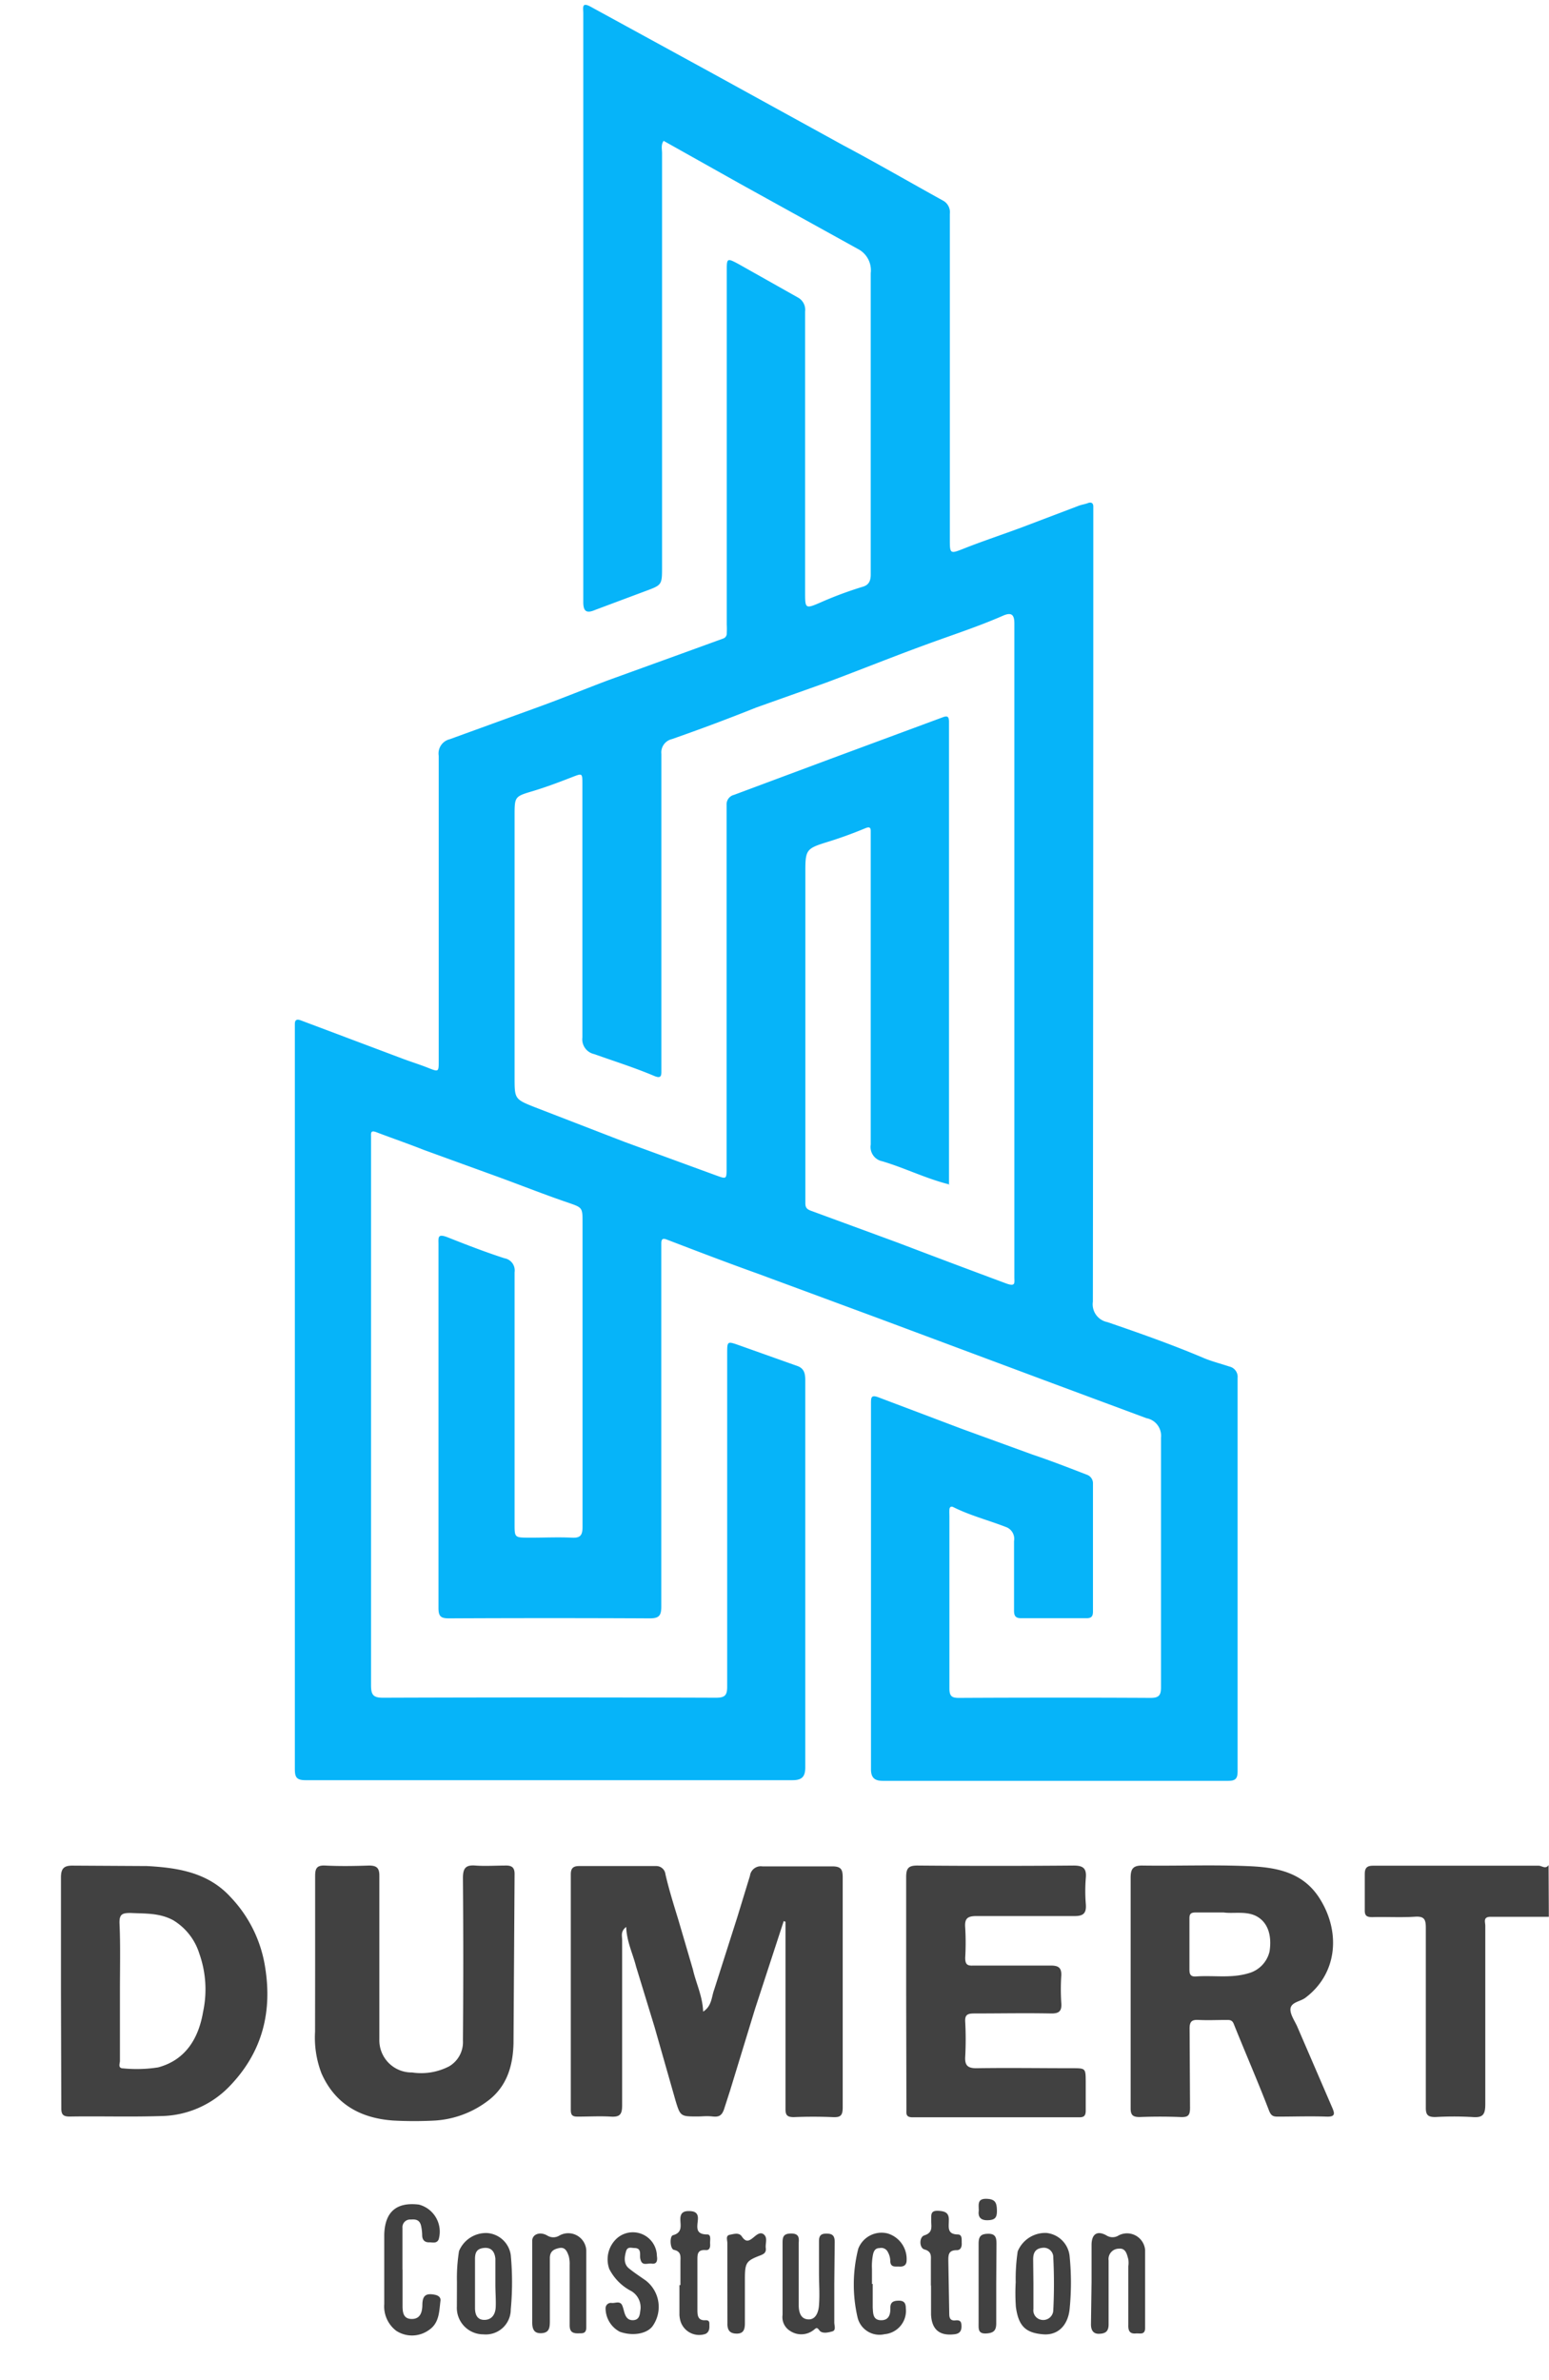 <svg xmlns="http://www.w3.org/2000/svg" viewBox="0 0 186.24 286.08"><path d="M186.22 230.39h-7c-.94 0-.64.64-.64 1.07v21.48c0 1.26-.33 1.62-1.56 1.52a38.68 38.68 0 0 0-4.44 0c-.88 0-1.16-.23-1.15-1.15v-21.59c0-1-.17-1.41-1.29-1.34-1.71.11-3.43 0-5.15.05-.68 0-.92-.18-.9-.87v-4.31c0-.74.27-1 1-1q10 0 19.91 0c.38 0 .84.46 1.19-.08zm-91.99.51l-3.45 10.56-3 9.81-.71 2.2c-.28.87-.69 1-1.41.92s-1.19 0-1.79 0c-2 0-2.07 0-2.63-1.84l-2.54-8.91-2.22-7.26c-.39-1.55-1.13-3-1.19-4.77-.7.53-.49 1.09-.49 1.56v19.91c0 1.09-.31 1.39-1.35 1.33-1.31-.08-2.64 0-4 0-.59 0-.82-.15-.82-.81q0-14.16 0-28.31c0-.71.26-1 1-1h9.24a1.11 1.11 0 0 1 1.14 1c.43 1.86 1 3.67 1.56 5.5l1.74 5.93c.37 1.65 1.16 3.19 1.23 5.07 1.06-.67 1-1.78 1.33-2.65l2.77-8.68 1.53-5a1.31 1.31 0 0 1 1.49-1.13h8.4c1.05 0 1.26.36 1.26 1.31v27.68c0 1-.3 1.19-1.2 1.15q-2.34-.1-4.68 0c-.83 0-1-.27-1-1v-22.48zm41.71 8.5v-13.68c0-1.05.25-1.5 1.4-1.49 4.24.06 8.48-.11 12.71.07 3.27.13 6.5.65 8.54 3.77 2.64 4.06 2.25 9.14-1.65 12.06-.61.46-1.76.51-1.79 1.39 0 .69.54 1.41.84 2.11l4.17 9.66c.32.74.42 1.15-.65 1.12-2-.07-3.92 0-5.88 0-.54 0-.81-.09-1.06-.75-1.34-3.49-2.84-6.92-4.23-10.39-.22-.55-.58-.47-.94-.48-1.08 0-2.16.05-3.23 0-.87-.06-1.16.17-1.14 1.1l.05 9.47c0 .94-.27 1.13-1.14 1.1a61.84 61.84 0 0 0-4.91 0c-.83 0-1.1-.24-1.09-1.09V239.4zm11.18-9.53h-3.37c-.58 0-.75.18-.74.75v6.1c0 .57.12.89.8.84 2.08-.15 4.18.24 6.25-.37a3.55 3.55 0 0 0 2.58-2.63c.31-2-.25-3.49-1.5-4.2s-2.85-.32-4.02-.49zM7.33 239.45v-13.78c0-1.12.38-1.45 1.46-1.43l8.87.05c3.72.2 7.37.76 10.09 3.76a15.67 15.67 0 0 1 4.07 8.06c1 5.66-.27 10.6-4.29 14.72a11.65 11.65 0 0 1-8.16 3.51c-3.67.12-7.35 0-11 .06-.79 0-1-.26-1-1l-.04-13.95zm7.09-.26v8.52c0 .32-.29.9.41.9a16.6 16.6 0 0 0 4.18-.12c3.33-.89 4.88-3.53 5.41-6.69a12.86 12.86 0 0 0-.46-7 7.17 7.17 0 0 0-3.14-4c-1.67-.9-3.38-.78-5.12-.87-1 0-1.37.14-1.33 1.27.12 2.63.05 5.31.05 7.99zm94.53.21v-13.79c0-1.12.33-1.39 1.42-1.38q9.34.08 18.7 0c1.15 0 1.59.32 1.48 1.5a19.12 19.12 0 0 0 0 3.12c.09 1.09-.27 1.47-1.4 1.45H117.4c-1.15 0-1.43.35-1.35 1.41a30.71 30.71 0 0 1 0 3.59c0 .74.19 1 .94.95h9.35c.93 0 1.31.27 1.26 1.23a24.87 24.87 0 0 0 0 3.23c.08 1-.23 1.32-1.25 1.3-3.07-.06-6.15 0-9.23 0-.81 0-1.12.17-1.07 1a39.23 39.23 0 0 1 0 4.2c-.06 1 .27 1.39 1.34 1.38 3.84-.06 7.68 0 11.51 0 1.63 0 1.63 0 1.64 1.61v3.47c0 .65-.22.83-.82.82h-20c-.85 0-.74-.46-.74-1zm-71.06-3.48v-10.44c0-.89.19-1.3 1.21-1.25 1.75.09 3.51.06 5.27 0 .94 0 1.25.31 1.24 1.25q0 9.84 0 19.67a3.87 3.87 0 0 0 3.93 3.95 7.33 7.33 0 0 0 4.45-.73 3.37 3.37 0 0 0 1.67-3.1q.08-9.77 0-19.54c0-1.17.32-1.59 1.49-1.5s2.48 0 3.72 0c.7 0 1 .28 1 1l-.13 20.39c-.07 2.65-.77 5.24-3.23 7a11.72 11.72 0 0 1-6.21 2.26 46.89 46.89 0 0 1-5 0c-3.92-.27-7-1.94-8.65-5.68a12 12 0 0 1-.77-5l.01-8.28zm10.51 36.89v4.32c0 .81.09 1.59 1.1 1.6s1.26-.78 1.28-1.64c0-1.17.41-1.49 1.51-1.27.41.08.72.31.67.71-.16 1.28-.13 2.68-1.38 3.52a3.47 3.47 0 0 1-3.94.1 3.68 3.68 0 0 1-1.44-3.21v-8.38c.09-2.79 1.54-3.89 4.16-3.58a3.36 3.36 0 0 1 2.38 4.19c-.25.54-.75.33-1.16.35-.56 0-.8-.33-.82-.81a5.75 5.75 0 0 0-.13-1.17c-.17-.73-.64-.81-1.24-.76a.92.92 0 0 0-1 1v5zm15.59 1.52v-5c0-.75.88-1.15 1.79-.64a1.38 1.38 0 0 0 1.5 0 2.17 2.17 0 0 1 3.21 1.81v9.23c0 .85-.54.7-1 .73-.71 0-1-.24-1-1v-7.19a3.78 3.78 0 0 0-.1-1.07c-.18-.52-.4-1.14-1.13-1s-1.16.44-1.15 1.25v7.56c0 .81-.09 1.4-1.06 1.43s-1.07-.68-1.06-1.46v-4.68zm67.25-.05v-4.44c0-1.28.64-1.79 1.78-1.16a1.36 1.36 0 0 0 1.49 0 2.18 2.18 0 0 1 3.17 1.77v9.35c0 .89-.63.63-1.1.67-.75.07-.94-.32-.92-1v-7.08a2.87 2.87 0 0 0 0-.83c-.17-.6-.29-1.37-1.15-1.28a1.25 1.25 0 0 0-1.22 1.42v7.68c0 .89-.42 1.1-1.12 1.13s-1-.4-1-1.14l.07-5.09zm-76.3.01a20.5 20.5 0 0 1 .25-3.72 3.51 3.51 0 0 1 3.35-2.17 3.08 3.08 0 0 1 2.87 2.64 34.85 34.85 0 0 1 0 6.54 3 3 0 0 1-3.27 3 3.19 3.19 0 0 1-3.21-3.35l.01-2.94zm4.62.29h0v-3.1c-.07-.71-.39-1.37-1.34-1.29s-1.11.61-1.11 1.36v5.84c0 .79.25 1.46 1.14 1.45s1.31-.68 1.35-1.52-.04-1.83-.04-2.74zm62.56-.26a22.43 22.43 0 0 1 .24-3.71 3.58 3.58 0 0 1 3.45-2.22 3.12 3.12 0 0 1 2.79 2.76 32 32 0 0 1 0 6.42c-.22 2-1.47 3.17-3.23 3-2.07-.18-2.92-1-3.23-3.31a23.83 23.83 0 0 1-.02-2.94zm2.13.1h0v3.11a1.16 1.16 0 0 0 1 1.31 1.21 1.21 0 0 0 1.39-1.17 63.44 63.44 0 0 0 0-6.32 1.14 1.14 0 0 0-1.32-1.17c-.86.09-1.1.63-1.1 1.38l.03 2.86zm-47.24 3.15a2.28 2.28 0 0 0-1.12-2.2 6.11 6.11 0 0 1-2.64-2.66 3.42 3.42 0 0 1 .92-3.67 2.89 2.89 0 0 1 4.81 2.12c.07.43.06 1-.59.92s-1.22.35-1.41-.62c-.09-.45.21-1.26-.71-1.26-.35 0-.83-.21-1 .4s-.35 1.49.36 2.06 1.31.95 2 1.44a4 4 0 0 1 .9 5.39c-.63 1-2.39 1.35-4 .78a3.2 3.2 0 0 1-1.72-2.83.64.64 0 0 1 .71-.64c.45.07 1.08-.34 1.33.4a5.36 5.36 0 0 1 .17.57c.16.61.4 1.17 1.17 1.1s.74-.83.82-1.3zm23.3-3.09v4.68c0 .36.23.93-.23 1.06s-1.24.33-1.57-.13-.42-.22-.73 0a2.4 2.4 0 0 1-2.79.07 1.94 1.94 0 0 1-.9-1.93v-8.63c0-.69.07-1.13 1-1.14s1 .44.94 1.13v7.43c0 .91.24 1.72 1.16 1.76s1.23-.93 1.28-1.71c.1-1.27 0-2.56 0-3.84v-3.83c0-.66.2-.93.89-.93s1 .21 1 1l-.05 5.01zm4.62.03v2.87c.05.65 0 1.49 1 1.5s1.13-.77 1.12-1.48.38-.86 1-.87.86.27.86.91a2.82 2.82 0 0 1-2.56 3.12 2.71 2.71 0 0 1-3.24-2 17.52 17.52 0 0 1 .08-8.27 3 3 0 0 1 3.53-1.84 3.21 3.21 0 0 1 2.27 3.42c-.08.47-.45.59-.89.56s-1 .14-1.06-.61a2.24 2.24 0 0 0-.29-1.13.88.88 0 0 0-1-.48c-.48 0-.67.29-.78.74a7.09 7.09 0 0 0-.13 1.78v1.8zm6.99.2v-2.88c0-.62.14-1.21-.78-1.46-.62-.18-.65-1.49 0-1.69 1.08-.34.81-1.1.82-1.8s-.1-1.2.88-1.15c.82.05 1.28.25 1.24 1.17 0 .77-.23 1.65 1.06 1.67.58 0 .47.62.49 1.05s-.12.85-.61.84c-1 0-1 .59-1 1.28l.11 6.35c0 .46.09.88.73.81s.75.2.74.77-.29.84-.86.9c-1.77.21-2.72-.56-2.8-2.39v-3.47zm-30.11-.06v-2.76c0-.62.15-1.27-.79-1.47-.46-.1-.54-1.65-.1-1.76 1.15-.31.89-1.15.88-1.9s.35-1 1-1 1.17.15 1.11 1-.38 1.81 1.12 1.81c.52 0 .32.71.35 1.12s-.06.8-.53.76c-1-.07-1 .5-1 1.21v5.88c0 .69 0 1.42 1 1.34.52 0 .43.34.44.65s0 .78-.48 1a2.35 2.35 0 0 1-3-1.56 3.4 3.4 0 0 1-.12-.71v-3.59zm5.64-.25v-4.79c0-.38-.23-.9.29-1s1.11-.3 1.45.2c.47.7.82.6 1.4.12.31-.25.81-.75 1.27-.34s.14 1.07.21 1.61-.22.72-.63.88c-1.68.64-1.86.86-1.88 2.66v5.51c0 .76-.18 1.25-1 1.24s-1.13-.42-1.1-1.27l-.01-4.82zm32.33.08v4.78c0 .88-.34 1.16-1.2 1.21-1 .06-.92-.57-.92-1.21v-9.57c0-.87.25-1.19 1.15-1.2s1 .49 1 1.21l-.03 4.78zm-2.1-8.76c0-.76-.21-1.49 1-1.43 1 .05 1.16.5 1.18 1.36s-.18 1.19-1.12 1.21-1.15-.5-1.06-1.14z" fill="#414141"/><path d="M79.79 16.93c-.34.47-.19 1-.19 1.5q0 24.95 0 49.9c0 1.91-.07 2-1.79 2.64l-6.23 2.33c-1.06.46-1.45.2-1.45-.93V1.59c0-.68-.24-1.43 1-.72l14.63 8 15.6 8.58c4.05 2.15 8 4.44 12 6.65a1.59 1.59 0 0 1 .84 1.62q0 19.6 0 39.23c0 1.63.08 1.62 1.65 1 2.32-.92 4.69-1.7 7-2.56l6.82-2.59c.38-.15.77-.19 1.13-.33s.66-.05.65.44v1q0 47.27-.05 94.54a2.18 2.18 0 0 0 1.74 2.46c3.85 1.32 7.69 2.67 11.45 4.26 1 .44 2.14.72 3.21 1.08a1.27 1.27 0 0 1 1 1.37q0 23.63 0 47.27c0 .86-.22 1.16-1.14 1.16q-20.76 0-41.51 0c-1 0-1.43-.38-1.43-1.4q0-22 0-43.91c0-.79 0-1.15 1-.75l10 3.78 8.41 3.06c2.21.74 4.39 1.59 6.56 2.43a1.09 1.09 0 0 1 .72 1.09q0 7.68 0 15.36c0 .57-.2.79-.76.79q-4 0-7.91 0c-.73 0-.83-.4-.82-1v-8.27a1.51 1.51 0 0 0-1-1.7c-2.09-.81-4.28-1.37-6.3-2.38-.28-.14-.45 0-.47.28s0 .56 0 .84v20.64c0 .95.26 1.18 1.19 1.17q11.52-.06 23 0c1 0 1.25-.32 1.25-1.28v-30a2.15 2.15 0 0 0-1.75-2.34l-11.33-4.21-20.71-7.73-14.63-5.41c-3.69-1.32-7.35-2.72-11-4.12-.54-.21-.64 0-.66.41v43.71c0 1.13-.32 1.41-1.41 1.41q-12-.06-24.11 0c-1 0-1.27-.24-1.27-1.26q0-21.84 0-43.67c0-.87-.15-1.37 1.18-.84 2.22.88 4.47 1.75 6.76 2.49a1.48 1.48 0 0 1 1.21 1.68q0 15.12 0 30.23c0 1.66 0 1.66 1.7 1.67s3.44-.08 5.15 0c1.1.07 1.32-.32 1.32-1.34v-36.47c0-1.91 0-1.85-1.8-2.48-2.94-1-5.83-2.16-8.76-3.22l-8.51-3.09c-1.89-.75-3.79-1.4-5.68-2.12-.59-.23-.71-.1-.68.45v.84q0 32.57 0 65.14c0 1.18.25 1.54 1.48 1.53q20-.07 39.95 0c1.08 0 1.4-.24 1.39-1.36v-40c0-1.51 0-1.51 1.45-1l7 2.49c.8.29.94.9.94 1.69q0 16.68 0 33.36v13.19c0 1.13-.41 1.54-1.54 1.54q-29.27 0-58.54 0c-1.14 0-1.29-.41-1.29-1.38q0-22.68 0-45.35v-44.12c0-.36.07-.72.71-.48l12.2 4.59c1 .38 2.05.7 3.06 1.1 1.34.53 1.33.55 1.33-.89V90.85a1.76 1.76 0 0 1 1.33-2l10.84-3.94c2.76-1 5.49-2.13 8.24-3.16l8.45-3.06 5.34-1.94a.63.63 0 0 0 .43-.63 9.74 9.74 0 0 0 0-1.08V32.61c0-1.58 0-1.63 1.42-.87l7.1 4a1.68 1.68 0 0 1 .9 1.7q0 16.86 0 33.71c0 2 0 2.07 1.86 1.26a45 45 0 0 1 5.12-1.9c.68-.21.91-.7.91-1.45V32.83a2.88 2.88 0 0 0-1.57-2.92l-14.08-7.79zm34.41 125.45c-2.87-.71-5.41-2-8.12-2.8a1.75 1.75 0 0 1-1.39-2V99.91c0-.36-.07-.6-.65-.36a50 50 0 0 1-4.81 1.73c-2.19.69-2.4.91-2.4 3.23v40.11c0 .49.15.72.68.91l10.45 3.84q6.51 2.48 13 4.89c1.18.43 1-.07 1-.74V74.93c0-1.09-.38-1.36-1.38-.92-2.94 1.29-6 2.28-9 3.38-4.1 1.49-8.16 3.13-12.25 4.66l-8.43 3q-5 2-10.12 3.79a1.64 1.64 0 0 0-1.26 1.78v38.19c0 .57-.11.83-.87.51-2.36-1-4.79-1.76-7.2-2.62a1.82 1.82 0 0 1-1.43-2V94.23c0-1.32 0-1.3-1.24-.82-1.52.59-3.05 1.17-4.6 1.64-2.3.69-2.31.65-2.31 3v31.44c0 2.6 0 2.63 2.48 3.61l10.71 4.14 10.93 4c1.38.5 1.37.55 1.37-.91V96.75a1.17 1.17 0 0 1 .89-1.21l11.53-4.3 13.5-5c.62-.24.8-.14.82.46v55.69z" fill="#06b4f9"/></svg>